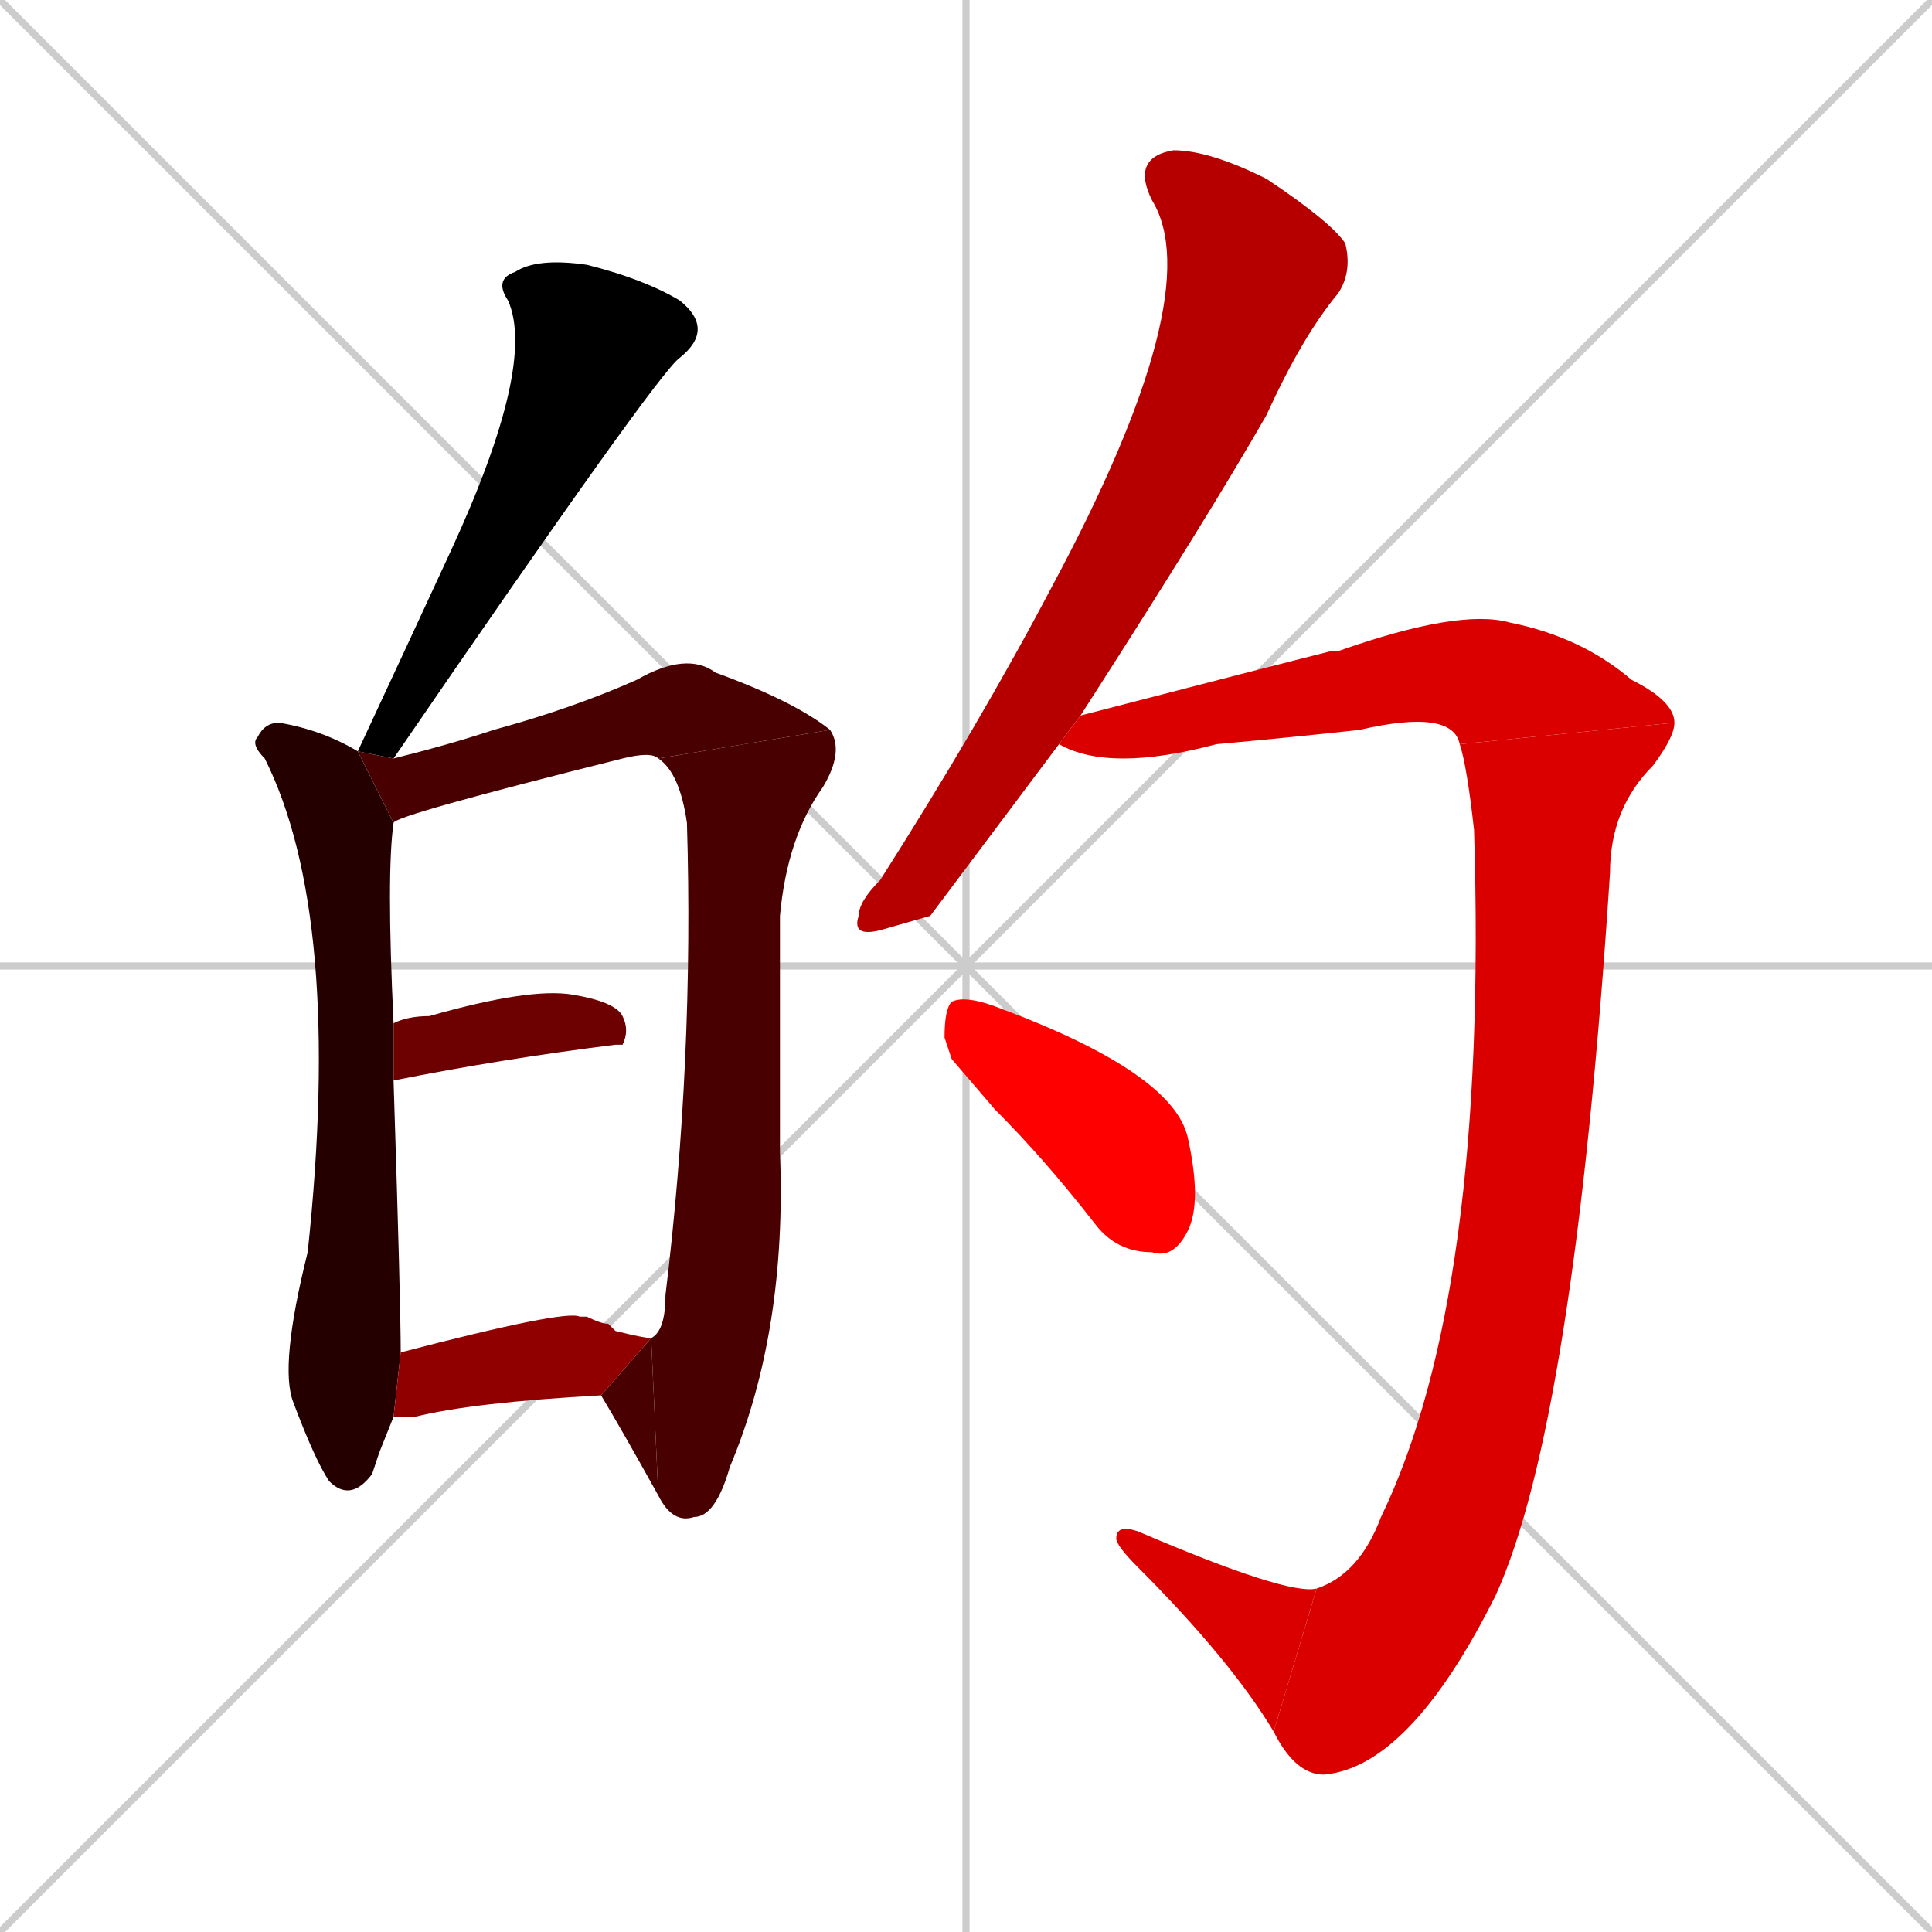 <svg xmlns="http://www.w3.org/2000/svg" xmlns:xlink="http://www.w3.org/1999/xlink" width="270" height="270"><path d="M 0 0 L 270 270 M 270 0 L 0 270 M 135 0 L 135 270 M 0 135 L 270 135" stroke="#CCCCCC" /><path d="M 50 105 Q 57 90 63 77 Q 75 51 71 42 Q 69 39 72 38 Q 75 36 82 37 Q 90 39 95 42 Q 100 46 95 50 Q 92 52 55 106" fill="#000000" /><path d="M 53 203 L 52 206 Q 49 210 46 207 Q 44 204 41 196 Q 39 191 43 175 Q 48 128 37 106 Q 35 104 36 103 Q 37 101 39 101 Q 45 102 50 105 L 55 115 Q 54 122 55 143 L 55 151 Q 56 182 56 189 L 55 198" fill="#240000" /><path d="M 92 106 Q 91 105 87 106 Q 55 114 55 115 L 50 105 L 55 106 Q 63 104 69 102 Q 80 99 89 95 Q 96 91 100 94 Q 111 98 116 102" fill="#480000" /><path d="M 91 187 Q 93 186 93 181 Q 97 148 96 115 Q 95 108 92 106 L 116 102 Q 118 105 115 110 Q 110 117 109 128 Q 109 145 109 161 Q 110 186 102 205 Q 100 212 97 212 Q 94 213 92 209" fill="#480000" /><path d="M 91 187 L 92 209 Q 87 200 84 195" fill="#480000" /><path d="M 55 143 Q 57 142 60 142 Q 74 138 80 139 Q 86 140 87 142 Q 88 144 87 146 L 86 146 Q 70 148 55 151 Q 55 151 55 151" fill="#6d0000" /><path d="M 56 189 Q 79 183 81 184 Q 81 184 82 184 Q 84 185 85 185 Q 85 185 86 186 Q 90 187 91 187 L 84 195 Q 66 196 58 198 Q 56 198 55 198" fill="#910000" /><path d="M 130 128 L 123 130 Q 119 131 120 128 Q 120 126 123 123 Q 137 101 147 82 Q 169 41 161 28 Q 158 22 164 21 Q 169 21 177 25 Q 186 31 188 34 Q 189 38 187 41 Q 182 47 177 58 Q 169 72 151 100 L 148 104" fill="#b60000" /><path d="M 151 100 Q 178 93 186 91 Q 186 91 187 91 Q 204 85 211 87 Q 221 89 228 95 Q 234 98 234 101 L 204 104 Q 203 99 190 102 Q 181 103 170 104 Q 155 108 148 104" fill="#da0000" /><path d="M 234 101 Q 234 103 231 107 Q 225 113 225 122 Q 220 199 209 223 Q 197 247 185 248 Q 181 248 178 242 L 184 222 Q 190 220 193 212 Q 208 181 206 116 Q 205 107 204 104" fill="#da0000" /><path d="M 178 242 Q 172 232 159 219 Q 156 216 156 215 Q 156 213 159 214 Q 180 223 184 222" fill="#da0000" /><path d="M 133 148 L 132 145 Q 132 141 133 140 Q 135 139 140 141 Q 164 150 166 159 Q 168 168 166 172 Q 164 176 161 175 Q 156 175 153 171 Q 146 162 139 155" fill="#ff0000" /></svg>